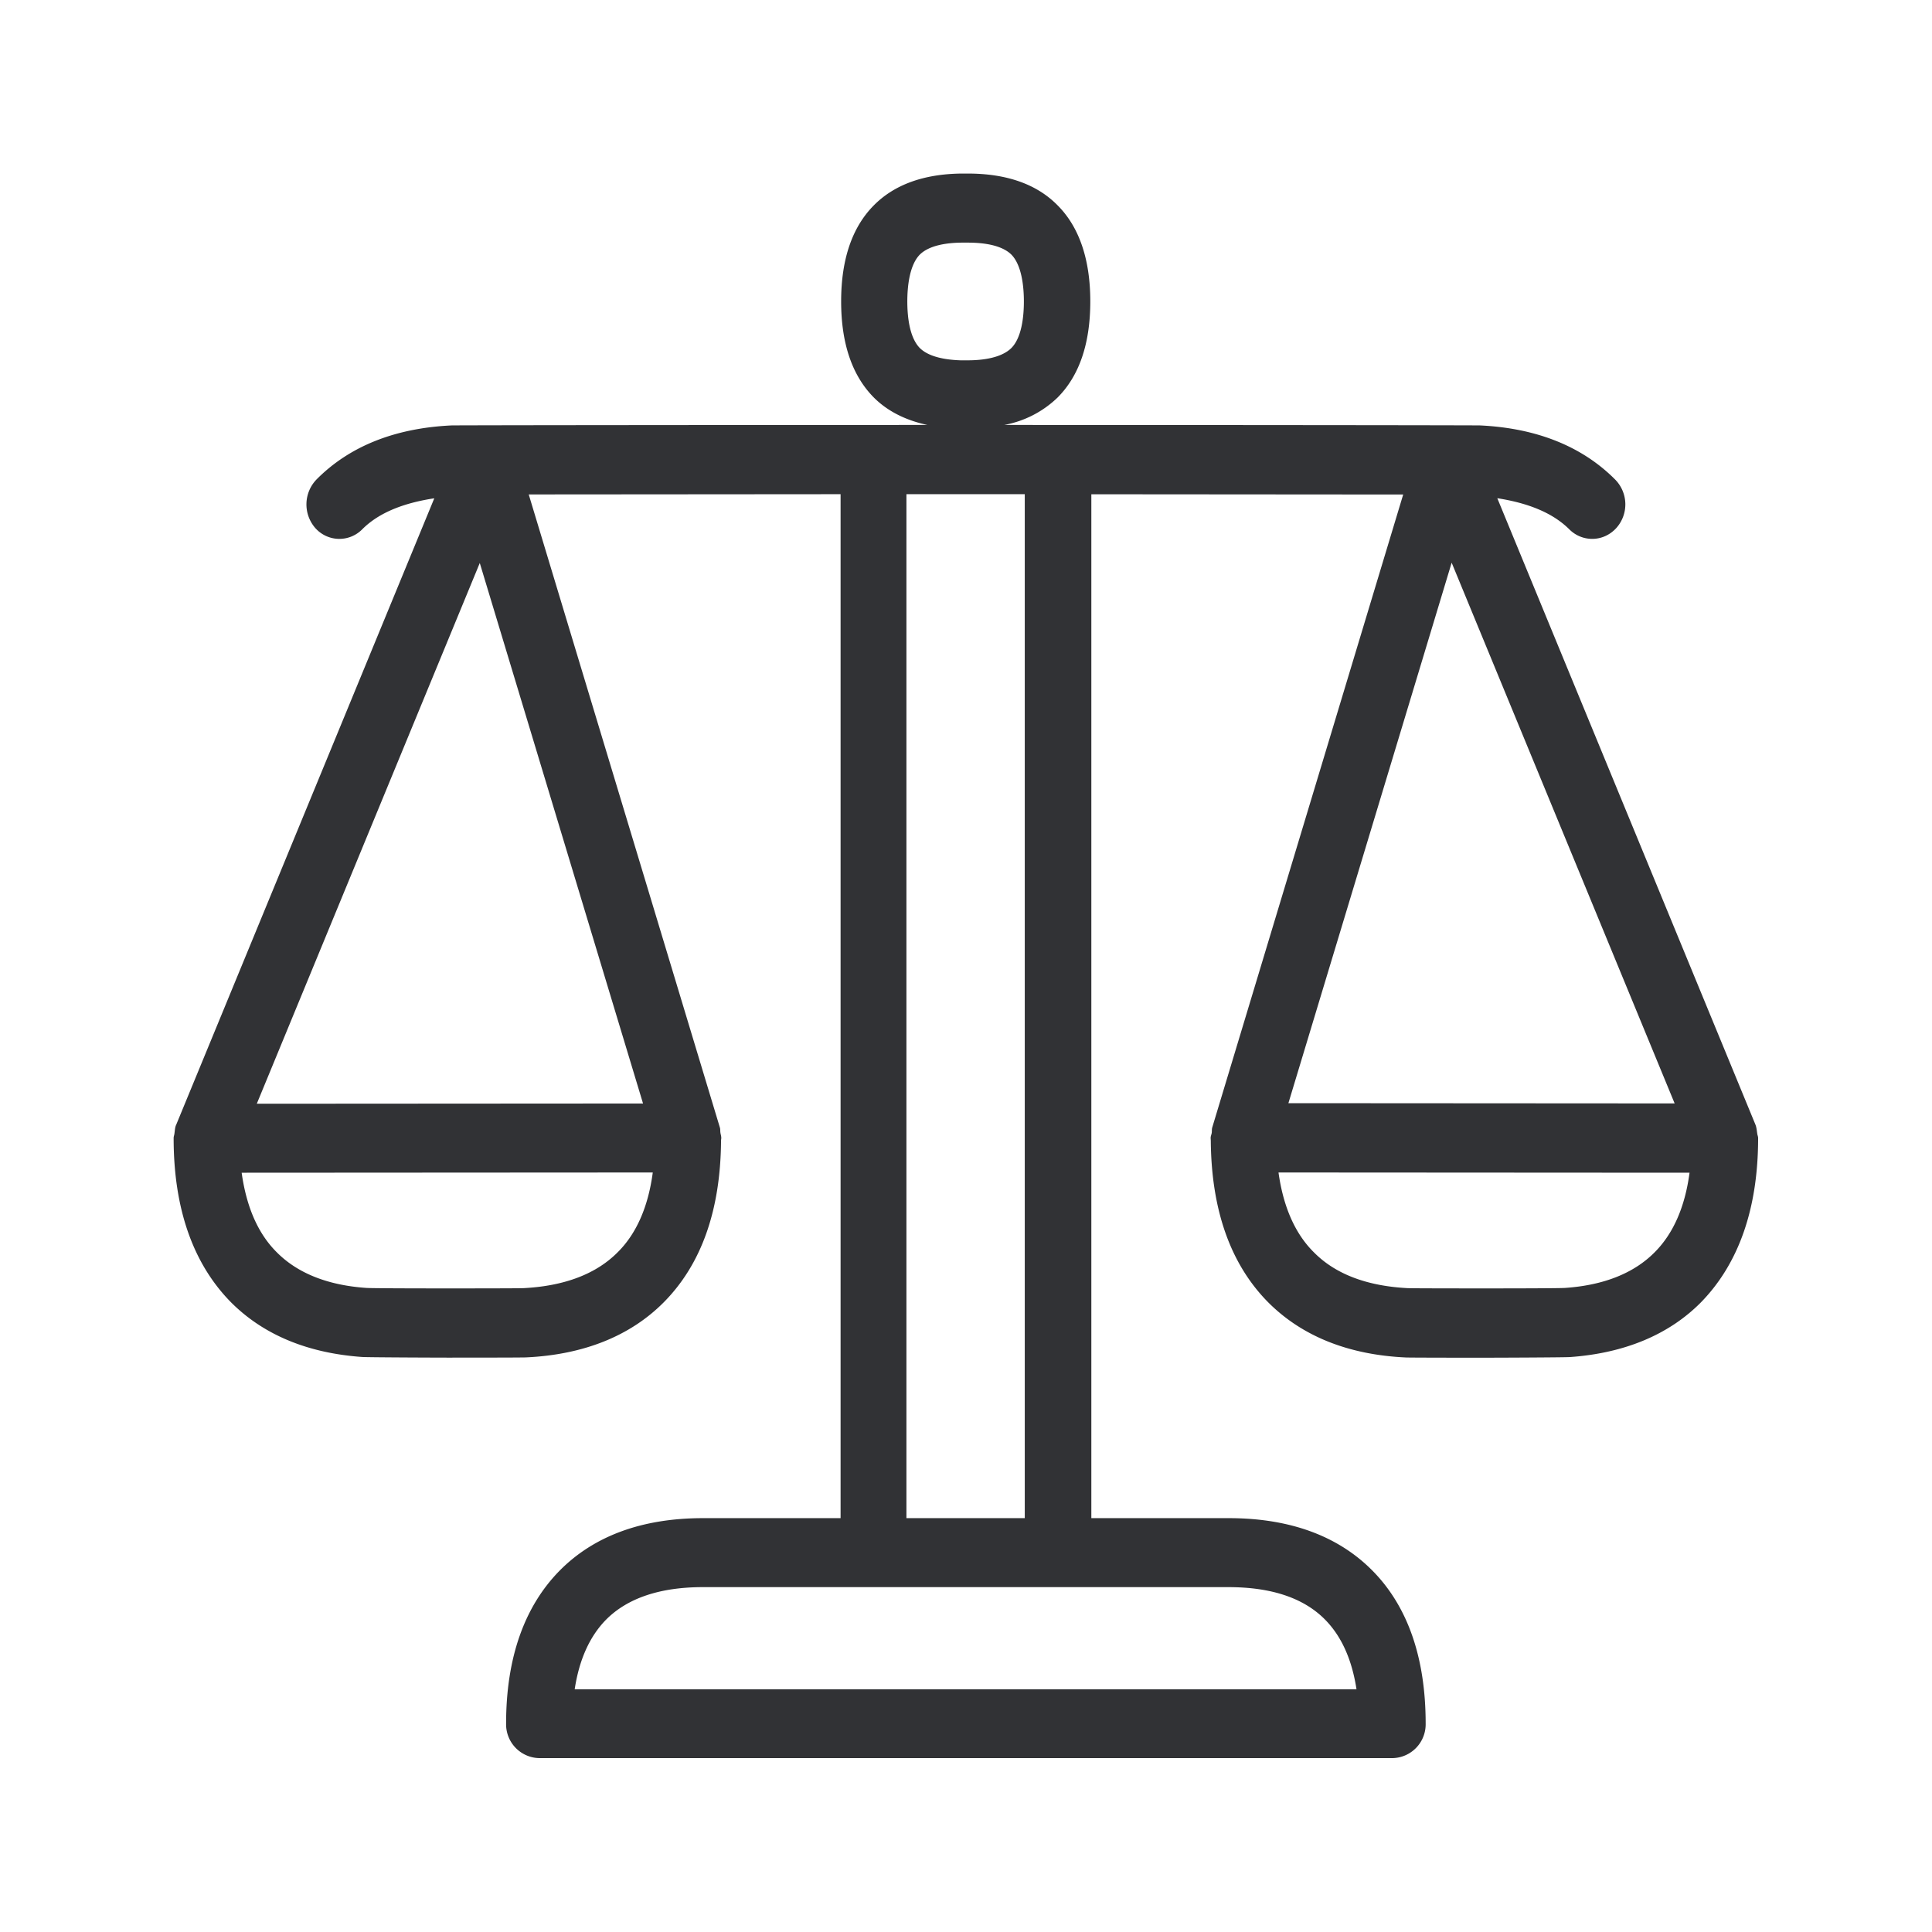 <svg width="24" height="24" xmlns="http://www.w3.org/2000/svg"><path d="M20.554 15.557c-.258.26-.633.409-1.112.442-.092.006-.922.006-1.003.006-.059 0-.868 0-.947-.003-.507-.025-.902-.173-1.17-.445-.236-.233-.381-.569-.44-.992l5.106.003c-.056.423-.201.756-.434.989zM18.033 6.99l2.77 6.717-4.798-.003 2.028-6.714zM15.26 19.716c.535 0 .938.135 1.204.407.202.207.33.493.387.862H7.139c.056-.367.185-.655.387-.862.266-.27.672-.407 1.204-.407h6.53zm-4-13.577h1.47v12.72h-1.47V6.14zm.165-1.817c-.126-.13-.154-.384-.154-.578 0-.19.028-.45.154-.58.12-.12.345-.148.518-.15h.079c.18 0 .417.025.543.15.126.13.154.39.154.58 0 .194-.028.449-.154.578-.126.126-.364.154-.543.154h-.09c-.174-.006-.39-.037-.507-.154zm-3.437 9.386-4.798.003 2.77-6.717 2.028 6.714zm-.316 1.849c-.27.272-.667.42-1.174.445-.078.003-.888.003-.944.003-.081 0-.913 0-1.003-.006-.479-.033-.854-.182-1.112-.442-.235-.233-.378-.566-.437-.989l5.107-.003c-.056.423-.202.76-.437.992zm14.168-1.42c0-.02-.009-.037-.011-.056-.006-.04-.009-.079-.023-.112L18.6 6.189c.364.057.678.172.893.385.079.08.182.12.286.12.11 0 .216-.045.297-.132a.44.44 0 0 0-.014-.607c-.409-.41-.972-.636-1.672-.67-.053-.003-4.14-.006-5.916-.006a1.29 1.29 0 0 0 .664-.341c.271-.272.406-.673.406-1.194 0-.52-.137-.924-.406-1.193-.258-.263-.633-.395-1.115-.395h-.084c-.465.006-.83.138-1.084.395-.27.272-.406.672-.406 1.193 0 .524.137.922.406 1.194.17.17.395.283.666.341-1.776 0-5.86.003-5.916.006-.7.034-1.263.258-1.672.67a.446.446 0 0 0-.014.607.399.399 0 0 0 .583.011c.213-.212.526-.327.893-.383L2.19 13.969c-.017.033-.017.072-.023.112-.002.02-.01.036-.01.056v.002c0 .874.24 1.56.714 2.04.4.4.946.63 1.63.678.078.005.969.008 1.056.008.059 0 .919 0 .977-.003.717-.033 1.295-.266 1.71-.683.467-.47.705-1.14.713-1.998v-.01c0-.015.003-.023.003-.034 0-.026-.008-.045-.011-.068-.003-.022 0-.042-.006-.061L6.568 6.142l3.874-.003v12.72H8.733c-.753 0-1.35.219-1.776.647-.442.446-.67 1.087-.67 1.905a.42.42 0 0 0 .413.429h10.6a.42.42 0 0 0 .41-.429c0-.818-.223-1.46-.666-1.905-.426-.428-1.025-.647-1.779-.647h-1.708V6.14l3.874.003-2.373 7.866c-.005.02-.003.039-.005.061-.003.023-.014.042-.014.068l.002.033v.011c.009.855.247 1.527.715 1.998.417.417.991.65 1.708.683.062.003.92.003.98.003.085 0 .976-.003 1.057-.008.68-.048 1.23-.278 1.627-.678.47-.48.712-1.166.712-2.042z" fill="#313235" fill-rule="nonzero"/></svg>